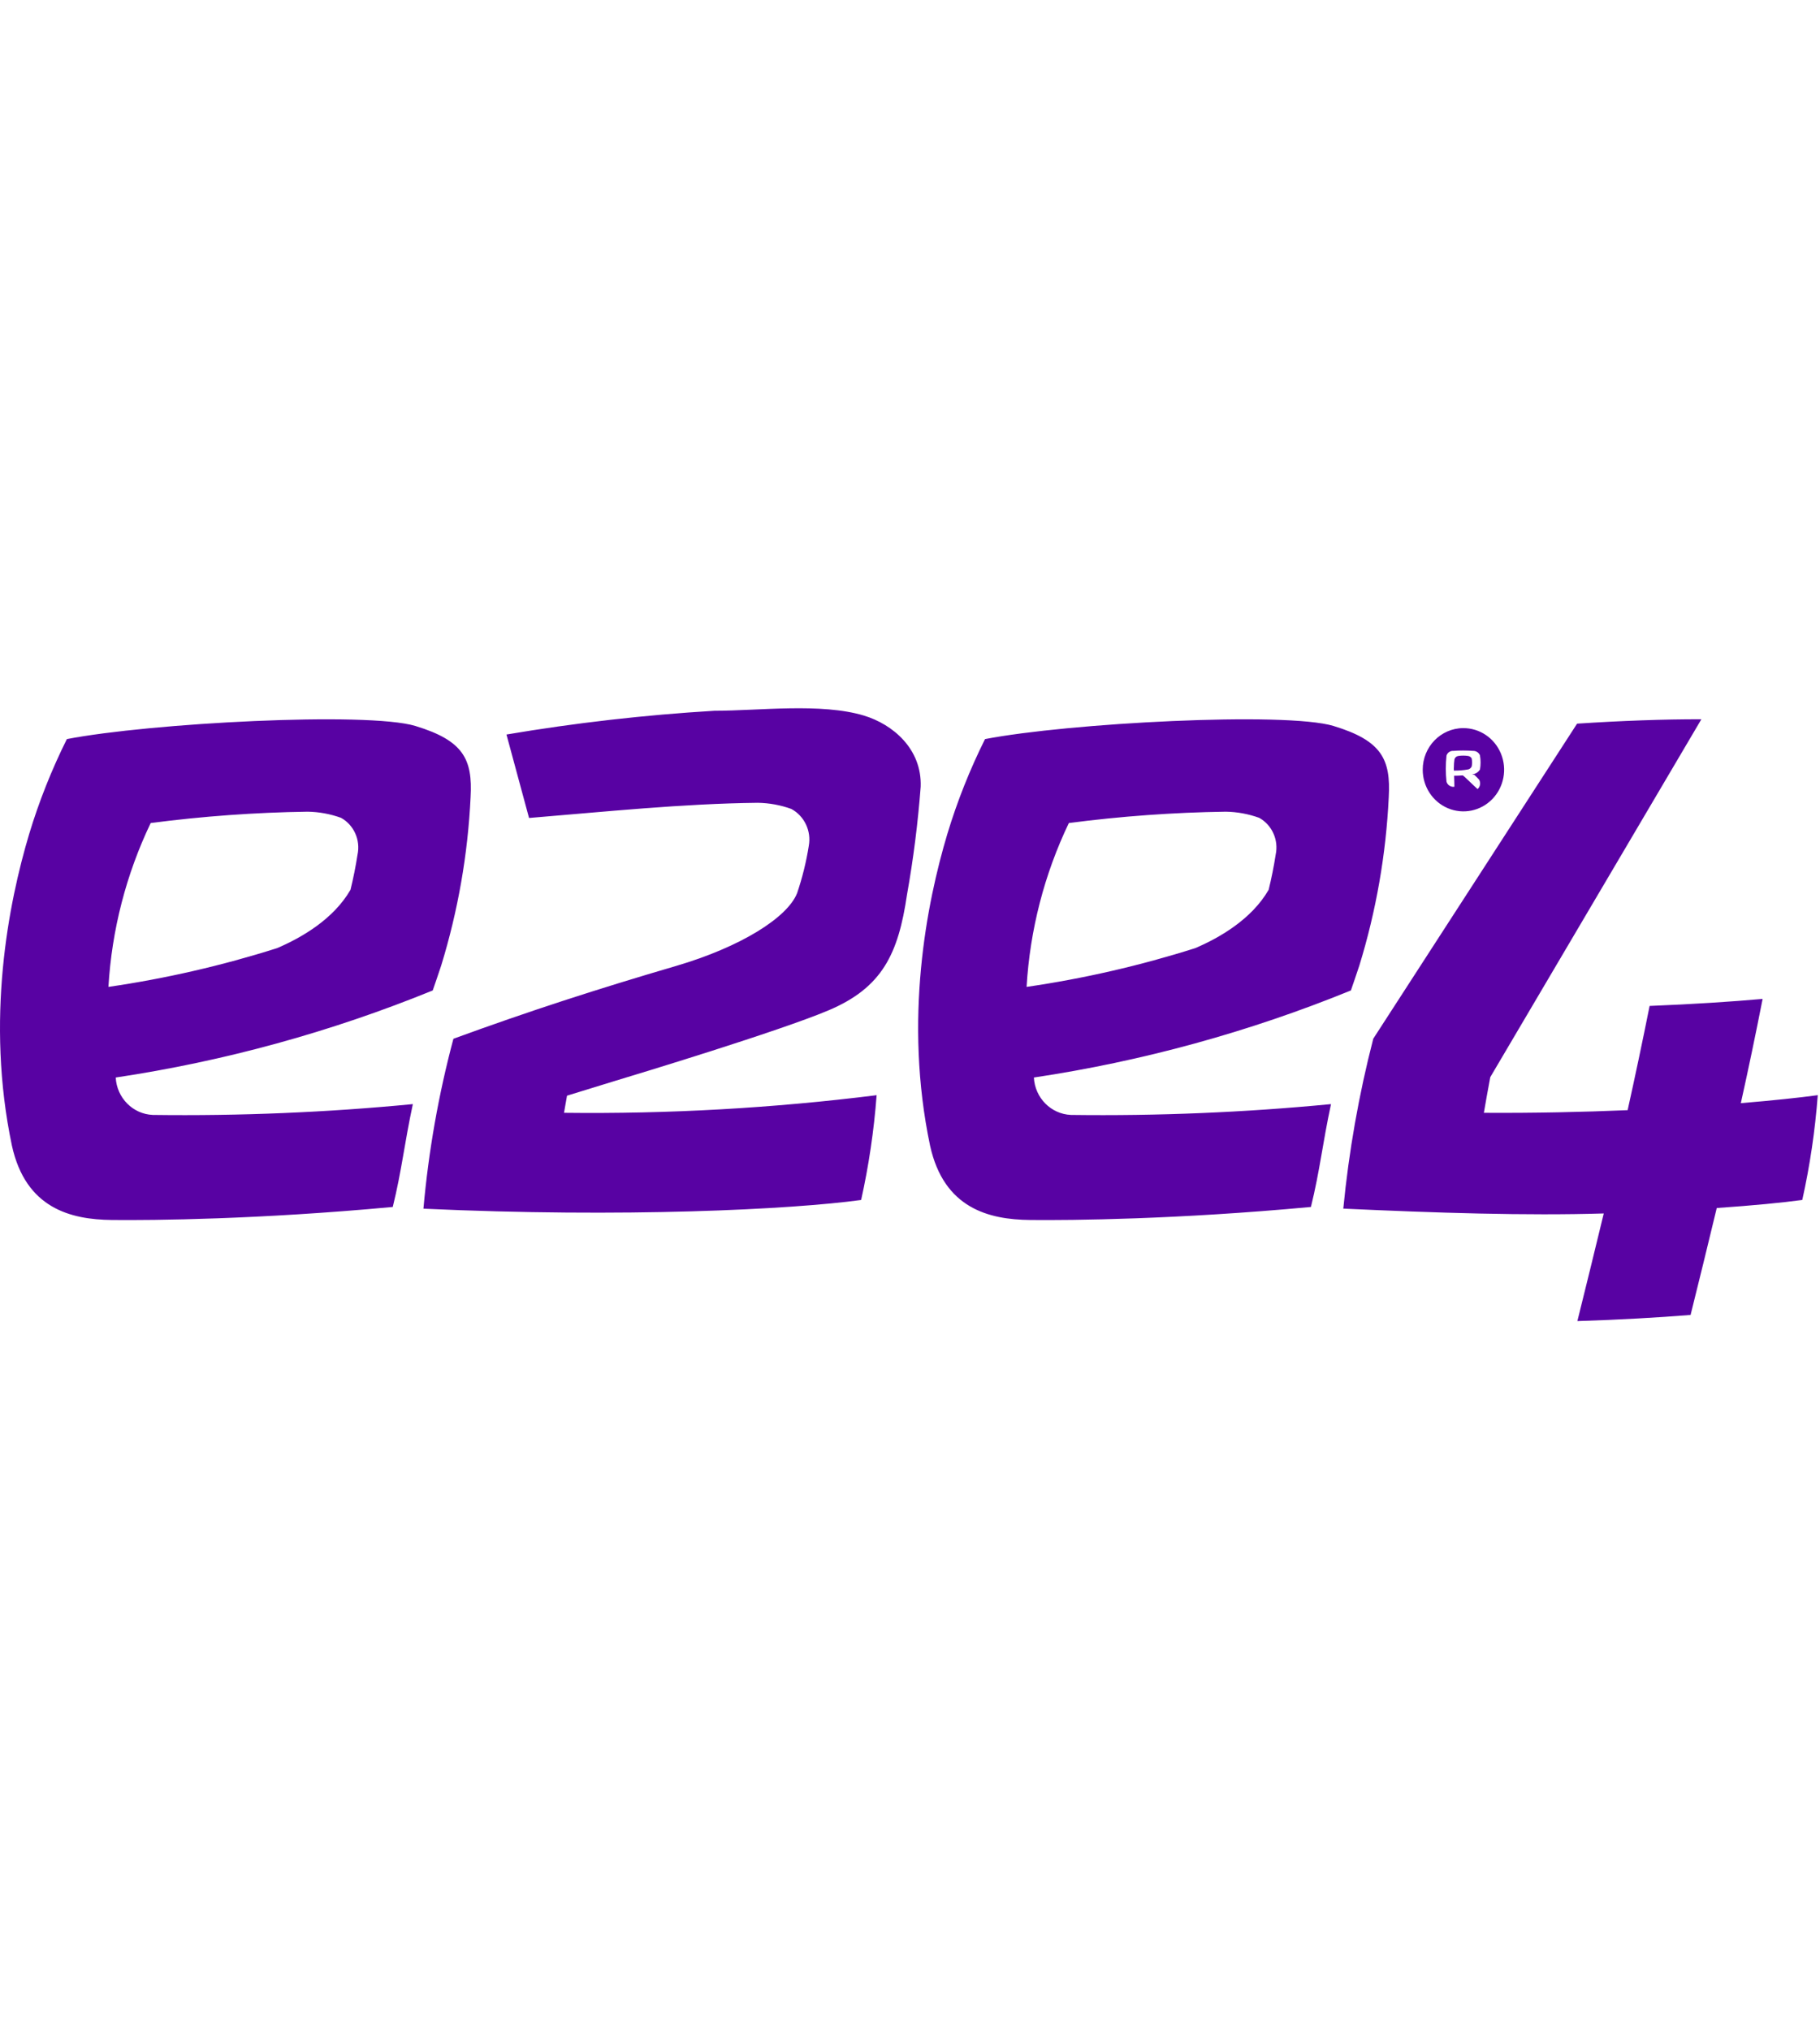<svg width="130" height="145" viewBox="0 0 430 145" fill="none" xmlns="http://www.w3.org/2000/svg">
<path fill-rule="evenodd" clip-rule="evenodd" d="M133.963 91.52L133.255 95.566C157.938 95.86 182.613 94.47 207.114 91.404C206.488 99.736 205.265 108.01 203.456 116.158C187.027 118.401 147.276 120.395 100.043 118.213C101.245 104.646 103.615 91.215 107.125 78.075C125.041 71.523 141.328 66.263 159.692 60.885C175.012 56.391 186.035 49.463 188.325 43.682C189.561 40.044 190.485 36.304 191.087 32.503C191.724 28.985 190.05 25.452 186.956 23.782C184.414 22.865 181.743 22.376 179.048 22.333C161.298 22.521 142.673 24.472 124.994 25.918L119.659 6.204C135.933 3.453 152.337 1.579 168.804 0.591C179.332 0.591 193.99 -1.32 204.116 1.731C210.891 3.773 217.831 9.569 217.524 18.515C216.876 27.075 215.797 35.596 214.29 44.044C212.236 58.013 208.46 66.01 195.69 71.386C183.911 76.346 150.463 86.477 145.27 88.041C144.821 88.189 133.963 91.52 133.963 91.52ZM98.155 4.19C109.509 7.64 111.68 12.038 111.185 20.989C110.54 34.493 108.208 47.858 104.245 60.757C104.08 61.262 102.262 66.657 102.239 66.662C78.142 76.48 53.005 83.383 27.341 87.231C27.596 92.044 31.388 95.87 36.098 96.065C56.609 96.334 77.119 95.481 97.541 93.511C95.511 102.983 94.921 109.175 92.797 117.805C61.048 120.757 36.287 120.981 26.468 120.885C16.648 120.788 6.073 118.111 2.816 103.329C-3.44 73.59 1.989 46.069 6.899 29.679C9.235 21.968 12.212 14.476 15.798 7.285C35.343 3.498 86.801 0.739 98.155 4.188V4.19ZM82.812 42.875C83.473 40.155 84.039 37.386 84.464 34.613C85.213 31.14 83.625 27.579 80.57 25.882C78.035 24.966 75.373 24.477 72.686 24.433C60.285 24.611 47.904 25.507 35.602 27.115C29.806 39.216 26.413 52.372 25.618 65.822C39.116 63.858 52.44 60.796 65.462 56.666C71.198 54.218 78.799 49.847 82.812 42.873V42.875ZM351.292 91.522L350.584 95.568C362.528 95.643 374.047 95.385 384.551 94.94C386.321 86.968 388.052 78.761 389.744 70.319C400.083 69.904 409.123 69.31 416.441 68.663C414.788 77.089 413.073 85.296 411.295 93.284C418.896 92.657 425.104 91.988 429.471 91.399C428.845 99.731 427.622 108.005 425.812 116.154C421.138 116.788 414.222 117.464 405.606 118.056C403.482 126.907 401.405 135.354 399.422 143.317C391.679 143.928 382.71 144.456 372.678 144.765C374.66 136.761 376.761 128.262 378.909 119.34C360.639 119.902 339.277 119.21 317.372 118.198C318.686 104.648 321.054 91.226 324.453 78.06L372.607 3.638C382.686 2.969 393.119 2.578 401.971 2.605L352.094 87.151L351.292 91.522ZM345.697 4.693C349.592 4.669 353.116 7.05 354.622 10.723C356.129 14.396 355.32 18.635 352.574 21.46C349.828 24.284 345.688 25.136 342.087 23.618C338.487 22.099 336.138 18.509 336.138 14.527C336.127 9.114 340.404 4.714 345.697 4.693ZM341.756 11.181C341.647 12.21 341.592 13.245 341.59 14.28C341.592 15.306 341.647 16.331 341.756 17.351C342.001 18.166 342.797 18.672 343.62 18.536C343.62 18.114 343.597 17.711 343.597 17.329C343.573 16.82 343.549 16.364 343.549 15.941C344.163 15.941 344.871 15.915 345.603 15.857L345.697 15.932C345.816 16.023 345.934 16.122 346.052 16.219C346.358 16.504 346.665 16.791 346.949 17.073C347.303 17.411 347.751 17.817 348.223 18.28H348.247H348.223C348.506 18.536 348.79 18.806 349.097 19.094C349.738 18.54 349.889 17.591 349.451 16.858C349.073 16.446 348.813 16.183 348.341 15.734L347.775 15.62C348.548 15.566 349.25 15.137 349.663 14.466C349.762 13.923 349.809 13.371 349.805 12.818C349.81 12.261 349.762 11.705 349.663 11.157L349.639 11.063C349.354 10.461 348.759 10.077 348.105 10.071H347.987C347.326 10.013 346.547 9.981 345.697 9.981C344.848 9.981 344.092 10.013 343.431 10.071H343.313C342.608 10.042 341.97 10.498 341.756 11.186V11.181ZM347.704 13.766C347.83 13.139 347.83 12.492 347.704 11.864C347.533 11.536 347.215 11.314 346.854 11.27C346.471 11.21 346.085 11.181 345.697 11.184C345.318 11.181 344.939 11.21 344.564 11.27C344.138 11.313 343.776 11.611 343.644 12.028C343.647 12.089 343.639 12.15 343.62 12.207C343.542 12.741 343.503 13.28 343.502 13.819C343.502 13.969 343.479 14.119 343.479 14.273C343.479 14.428 343.502 14.575 343.502 14.722C344.053 14.734 344.605 14.717 345.155 14.672C345.697 14.628 346.217 14.565 346.665 14.486C347.114 14.456 347.511 14.179 347.704 13.764V13.766ZM315.082 4.19C326.436 7.64 328.608 12.038 328.112 20.989C327.467 34.493 325.135 47.858 321.172 60.757C321.007 61.262 319.189 66.657 319.166 66.662C295.069 76.48 269.933 83.383 244.268 87.231C244.523 92.044 248.316 95.87 253.025 96.065C273.536 96.334 294.047 95.481 314.468 93.511C312.438 102.983 311.848 109.175 309.724 117.805C277.976 120.757 253.214 120.981 243.395 120.885C233.575 120.788 223 118.111 219.743 103.329C213.488 73.59 218.917 46.069 223.826 29.679C226.162 21.968 229.139 14.476 232.725 7.285C252.27 3.498 303.728 0.739 315.082 4.188V4.19ZM299.739 42.875C300.4 40.155 300.967 37.386 301.391 34.613C302.141 31.14 300.552 27.579 297.497 25.882C294.963 24.966 292.3 24.477 289.613 24.433C277.212 24.61 264.831 25.506 252.53 27.115C246.734 39.216 243.34 52.372 242.545 65.822C256.043 63.858 269.367 60.796 282.39 56.666C288.126 54.218 295.726 49.847 299.739 42.873V42.875Z" fill="#5802A3"/>
</svg>
